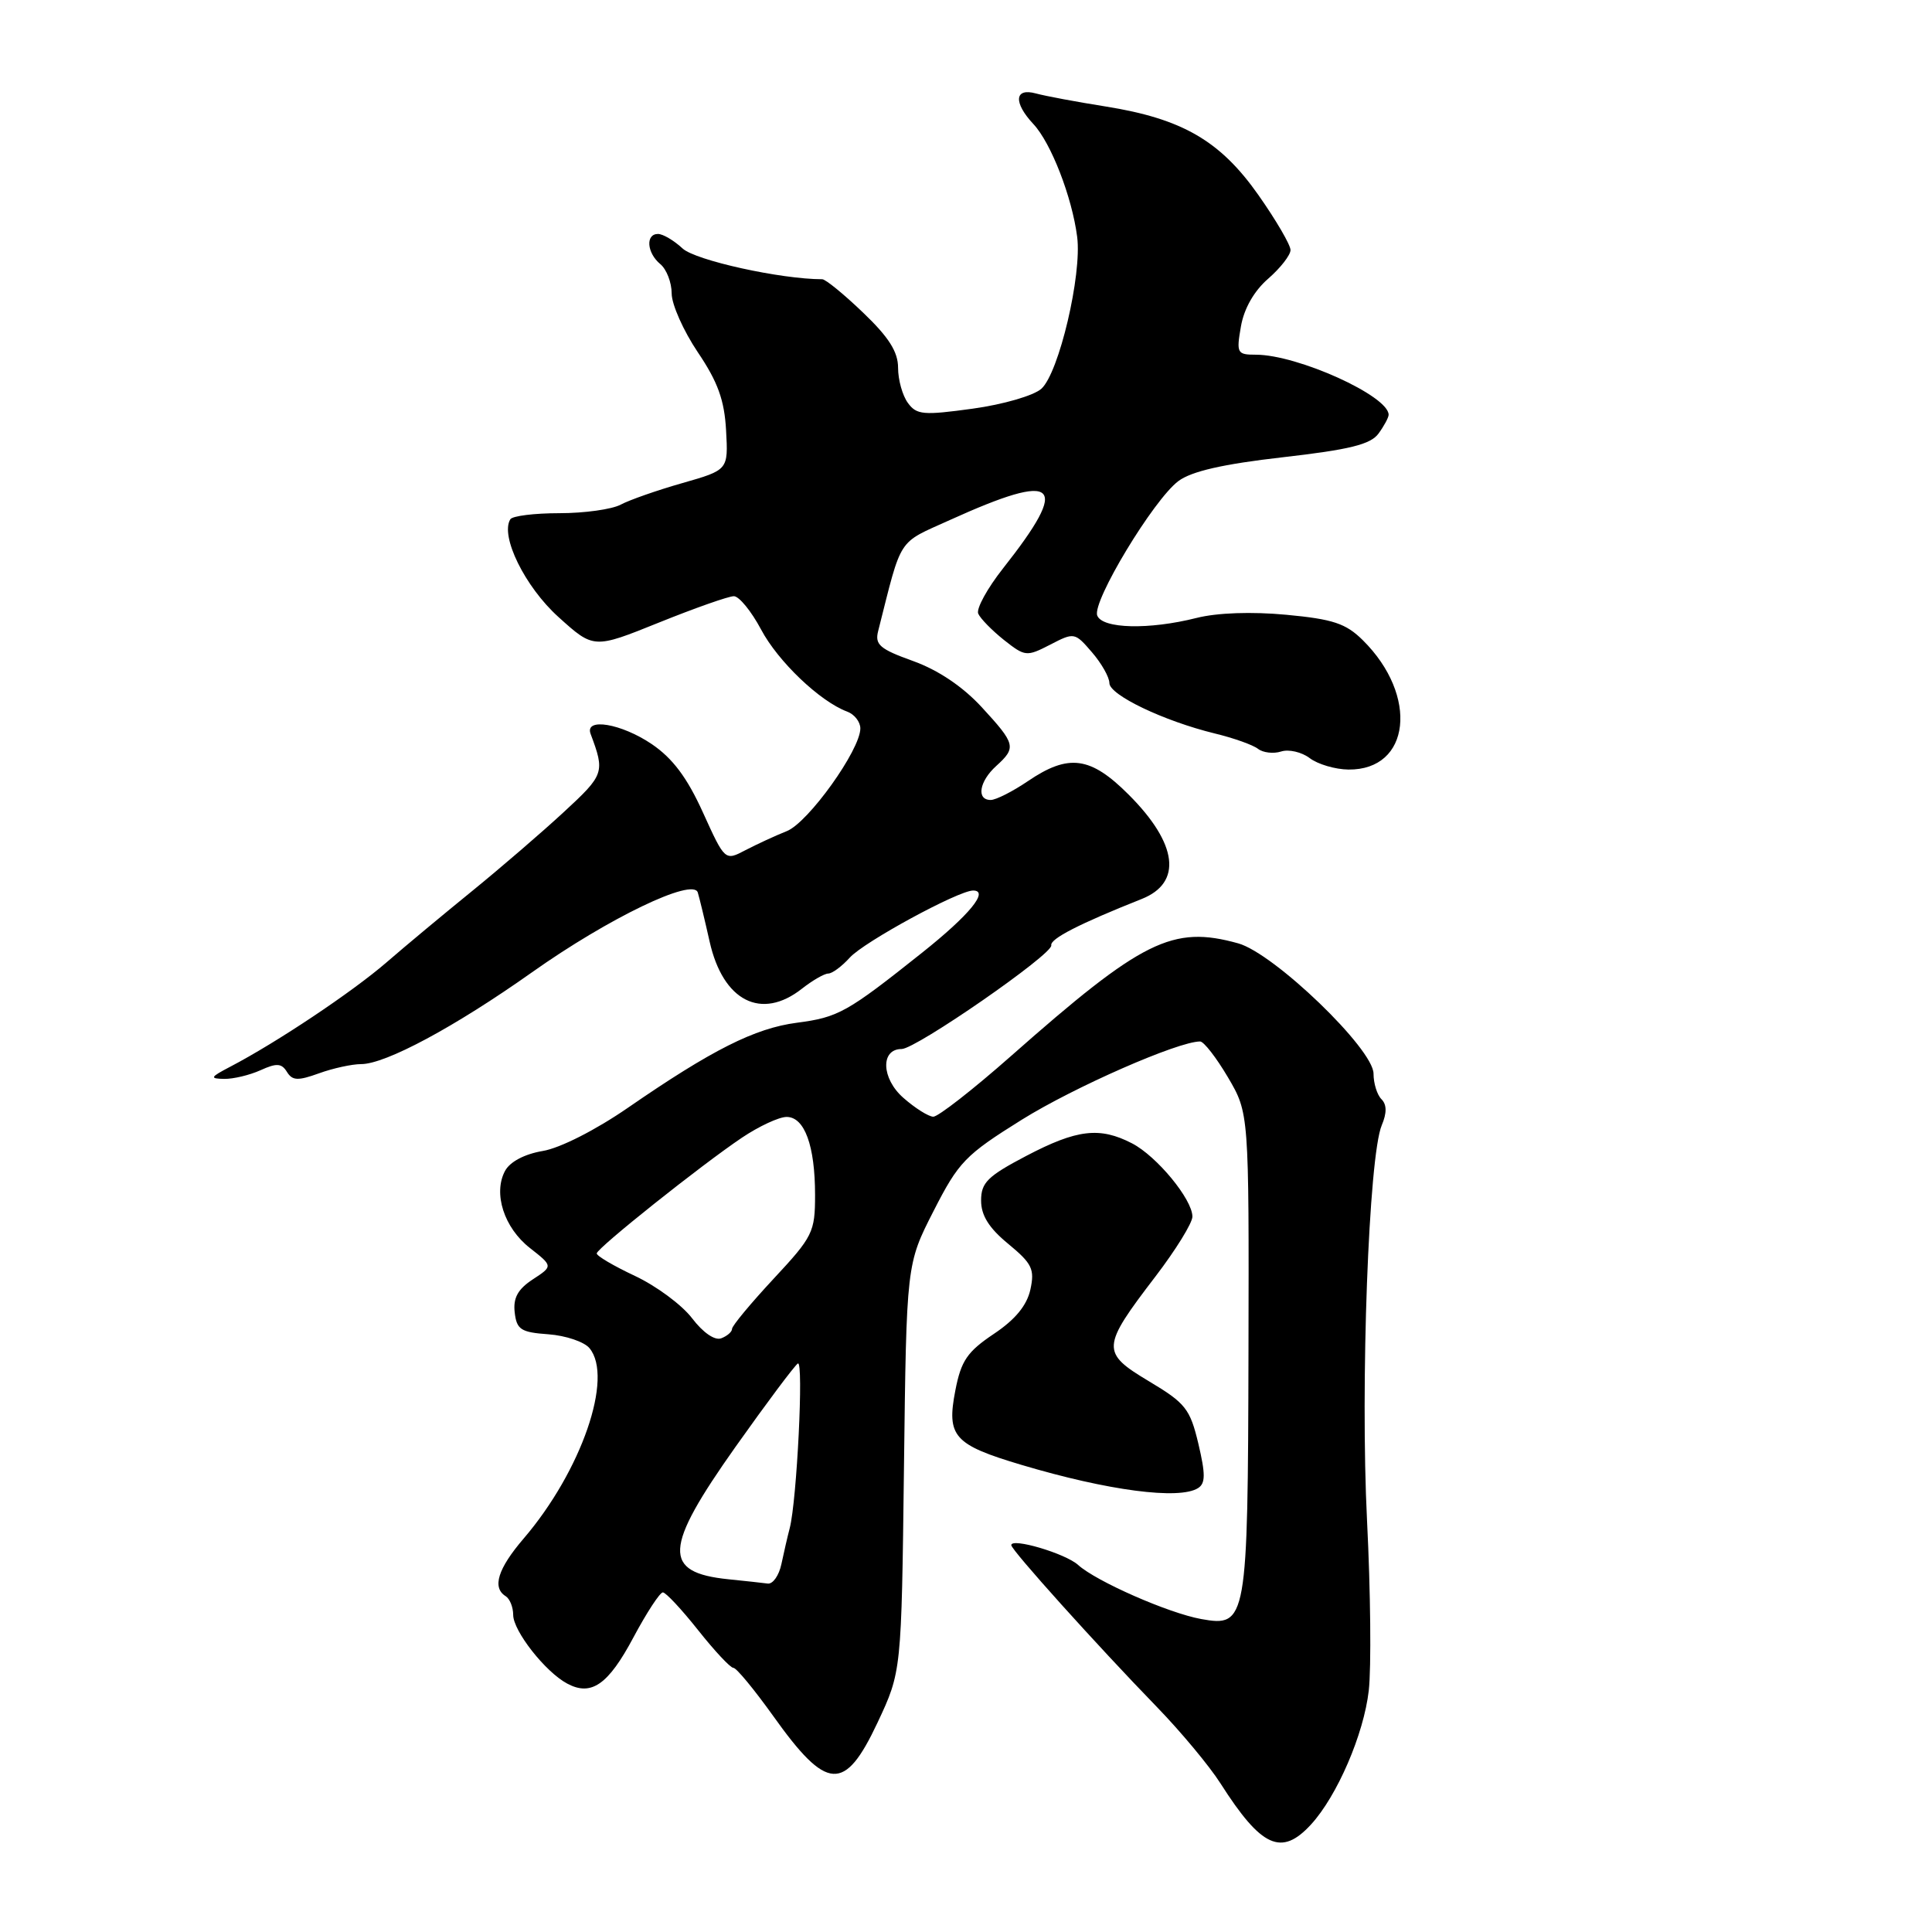 <?xml version="1.0" encoding="UTF-8" standalone="no"?>
<!DOCTYPE svg PUBLIC "-//W3C//DTD SVG 1.1//EN" "http://www.w3.org/Graphics/SVG/1.1/DTD/svg11.dtd" >
<svg xmlns="http://www.w3.org/2000/svg" xmlns:xlink="http://www.w3.org/1999/xlink" version="1.1" viewBox="0 0 256 256">
 <g >
 <path fill="currentColor"
d=" M 173.72 241.75 C 177.18 237.97 180.71 229.80 181.37 224.00 C 181.71 220.97 181.61 210.85 181.14 201.50 C 180.24 183.50 181.36 153.20 183.09 149.10 C 183.78 147.46 183.76 146.36 183.05 145.65 C 182.47 145.07 182.00 143.55 182.00 142.27 C 182.00 139.00 168.83 126.33 164.07 125.00 C 155.36 122.58 151.38 124.55 133.94 139.95 C 128.92 144.38 124.29 147.99 123.66 147.97 C 123.02 147.95 121.23 146.82 119.69 145.46 C 116.78 142.90 116.65 139.00 119.47 139.00 C 121.37 139.00 139.54 126.41 139.30 125.26 C 139.12 124.40 143.05 122.39 151.28 119.12 C 156.70 116.97 156.06 111.80 149.56 105.30 C 144.50 100.23 141.60 99.84 136.21 103.50 C 134.19 104.87 131.97 106.00 131.27 106.00 C 129.35 106.00 129.75 103.54 132.00 101.50 C 134.70 99.05 134.59 98.60 130.08 93.70 C 127.56 90.97 124.32 88.79 120.99 87.59 C 116.58 86.01 115.90 85.42 116.36 83.62 C 119.57 70.94 118.82 72.10 125.90 68.89 C 140.25 62.39 141.91 63.91 132.91 75.31 C 130.82 77.96 129.34 80.66 129.62 81.31 C 129.91 81.97 131.44 83.53 133.03 84.80 C 135.83 87.01 136.03 87.03 139.16 85.42 C 142.34 83.77 142.42 83.79 144.69 86.43 C 145.96 87.90 147.00 89.74 147.00 90.51 C 147.00 92.09 154.21 95.54 160.97 97.19 C 163.46 97.79 166.04 98.71 166.70 99.23 C 167.36 99.74 168.74 99.90 169.75 99.58 C 170.77 99.25 172.48 99.65 173.55 100.46 C 174.62 101.27 176.93 101.95 178.68 101.97 C 186.91 102.05 188.01 92.18 180.58 84.83 C 178.34 82.61 176.64 82.04 170.44 81.46 C 165.86 81.03 161.28 81.19 158.55 81.88 C 152.25 83.47 146.06 83.32 145.39 81.56 C 144.68 79.74 152.86 66.19 156.15 63.74 C 157.88 62.45 162.06 61.49 169.97 60.59 C 178.83 59.58 181.61 58.89 182.66 57.45 C 183.40 56.44 184.00 55.32 184.00 54.96 C 184.00 52.46 171.93 47.00 166.41 47.00 C 163.92 47.00 163.81 46.80 164.43 43.25 C 164.84 40.89 166.17 38.55 168.04 36.93 C 169.67 35.51 171.00 33.80 171.00 33.13 C 171.00 32.45 169.09 29.18 166.75 25.85 C 161.69 18.65 156.65 15.73 146.50 14.11 C 142.65 13.50 138.49 12.72 137.25 12.38 C 134.42 11.61 134.26 13.58 136.93 16.44 C 139.27 18.94 142.05 26.11 142.73 31.38 C 143.38 36.40 140.32 49.40 137.99 51.51 C 136.99 52.41 132.96 53.59 128.89 54.15 C 122.35 55.05 121.46 54.98 120.30 53.39 C 119.58 52.41 119.00 50.32 119.00 48.74 C 119.00 46.62 117.78 44.69 114.37 41.43 C 111.83 38.99 109.39 37.00 108.95 37.00 C 103.47 37.00 92.13 34.50 90.44 32.92 C 89.30 31.86 87.84 31.00 87.19 31.00 C 85.51 31.00 85.71 33.52 87.50 35.00 C 88.32 35.68 89.00 37.43 89.00 38.89 C 89.00 40.34 90.56 43.84 92.46 46.67 C 95.12 50.61 95.99 53.02 96.21 57.04 C 96.50 62.27 96.50 62.27 90.42 64.01 C 87.08 64.96 83.40 66.25 82.24 66.87 C 81.08 67.49 77.43 68.00 74.12 68.00 C 70.82 68.00 67.89 68.36 67.62 68.81 C 66.25 71.02 69.56 77.75 73.98 81.74 C 78.67 85.98 78.67 85.98 87.32 82.49 C 92.08 80.57 96.54 79.00 97.24 79.00 C 97.93 79.00 99.55 80.98 100.84 83.40 C 103.09 87.65 108.64 92.94 112.25 94.29 C 113.21 94.64 114.00 95.65 114.00 96.52 C 114.00 99.36 107.09 109.01 104.25 110.13 C 102.74 110.73 100.28 111.87 98.78 112.65 C 96.06 114.08 96.06 114.08 93.14 107.65 C 91.05 103.04 89.14 100.49 86.38 98.61 C 82.34 95.87 77.43 95.04 78.26 97.25 C 80.17 102.35 80.08 102.64 74.72 107.59 C 71.80 110.29 66.36 114.97 62.64 118.00 C 58.91 121.03 53.75 125.32 51.18 127.55 C 46.65 131.46 36.67 138.13 30.50 141.35 C 27.85 142.74 27.75 142.92 29.70 142.96 C 30.91 142.98 33.08 142.46 34.52 141.81 C 36.65 140.84 37.31 140.88 38.02 142.03 C 38.74 143.20 39.48 143.23 42.27 142.22 C 44.12 141.55 46.64 141.00 47.85 141.00 C 51.09 141.00 60.27 136.07 70.50 128.83 C 80.64 121.65 91.84 116.26 92.46 118.26 C 92.67 118.94 93.38 121.87 94.03 124.77 C 95.80 132.66 100.88 135.25 106.27 131.00 C 107.67 129.90 109.24 129.00 109.75 129.00 C 110.27 129.00 111.55 128.05 112.60 126.89 C 114.47 124.81 127.00 118.00 128.94 118.00 C 131.12 118.00 128.46 121.24 122.18 126.24 C 112.22 134.17 111.08 134.80 105.58 135.52 C 100.01 136.25 94.33 139.11 83.18 146.80 C 78.93 149.73 74.21 152.13 71.92 152.51 C 69.50 152.92 67.57 153.94 66.92 155.15 C 65.32 158.13 66.79 162.69 70.22 165.37 C 73.28 167.77 73.28 167.77 70.59 169.53 C 68.61 170.83 67.98 171.99 68.20 173.90 C 68.46 176.18 69.02 176.54 72.67 176.80 C 74.97 176.97 77.42 177.80 78.11 178.64 C 81.33 182.52 77.04 194.92 69.39 203.86 C 65.96 207.86 65.18 210.37 67.00 211.50 C 67.55 211.84 68.00 212.96 68.00 213.98 C 68.00 216.11 72.26 221.54 75.15 223.08 C 78.35 224.80 80.59 223.24 83.93 216.97 C 85.68 213.69 87.44 211.00 87.83 211.00 C 88.22 211.00 90.32 213.25 92.50 216.00 C 94.68 218.75 96.78 221.00 97.18 221.00 C 97.58 221.00 99.95 223.88 102.47 227.40 C 109.58 237.37 111.92 237.52 116.28 228.25 C 119.45 221.50 119.45 221.50 119.78 194.50 C 120.11 167.50 120.11 167.50 123.70 160.47 C 127.02 153.96 127.89 153.05 135.39 148.37 C 142.32 144.05 156.09 138.00 159.02 138.00 C 159.51 138.00 161.17 140.14 162.71 142.75 C 165.50 147.50 165.50 147.50 165.43 179.00 C 165.35 214.86 165.21 215.62 159.16 214.53 C 154.81 213.74 145.26 209.54 142.85 207.36 C 141.17 205.84 134.00 203.72 134.00 204.74 C 134.00 205.38 145.33 217.98 153.28 226.17 C 156.45 229.44 160.26 234.01 161.72 236.31 C 167.15 244.82 169.80 246.02 173.72 241.75 Z  M 158.75 197.18 C 159.74 196.55 159.74 195.33 158.79 191.30 C 157.69 186.68 157.09 185.92 152.25 183.03 C 145.87 179.21 145.91 178.54 153.12 169.12 C 155.80 165.61 158.00 162.05 158.00 161.21 C 158.00 158.92 153.28 153.20 150.00 151.50 C 145.72 149.29 142.71 149.64 136.01 153.15 C 130.86 155.85 130.00 156.70 130.00 159.08 C 130.00 161.05 131.04 162.72 133.60 164.82 C 136.76 167.43 137.12 168.17 136.53 170.88 C 136.06 172.99 134.52 174.86 131.67 176.76 C 128.17 179.11 127.35 180.30 126.59 184.23 C 125.40 190.34 126.38 191.43 135.37 194.11 C 146.81 197.52 156.26 198.76 158.75 197.18 Z  M 96.51 209.26 C 87.75 208.36 87.92 205.19 97.47 191.70 C 101.58 185.90 105.30 180.93 105.72 180.67 C 106.51 180.18 105.59 198.86 104.64 202.50 C 104.35 203.60 103.86 205.74 103.54 207.25 C 103.22 208.76 102.41 209.92 101.73 209.83 C 101.05 209.74 98.71 209.48 96.51 209.26 Z  M 91.70 174.67 C 90.35 172.90 86.94 170.38 84.12 169.06 C 81.31 167.74 79.03 166.40 79.07 166.08 C 79.15 165.34 92.91 154.38 98.31 150.75 C 100.56 149.24 103.22 148.00 104.23 148.00 C 106.61 148.00 108.00 151.81 108.00 158.34 C 108.00 163.27 107.71 163.86 102.50 169.45 C 99.47 172.71 97.00 175.68 97.00 176.08 C 97.00 176.47 96.36 177.03 95.57 177.33 C 94.72 177.66 93.16 176.59 91.70 174.67 Z "/>
</g>
</svg>